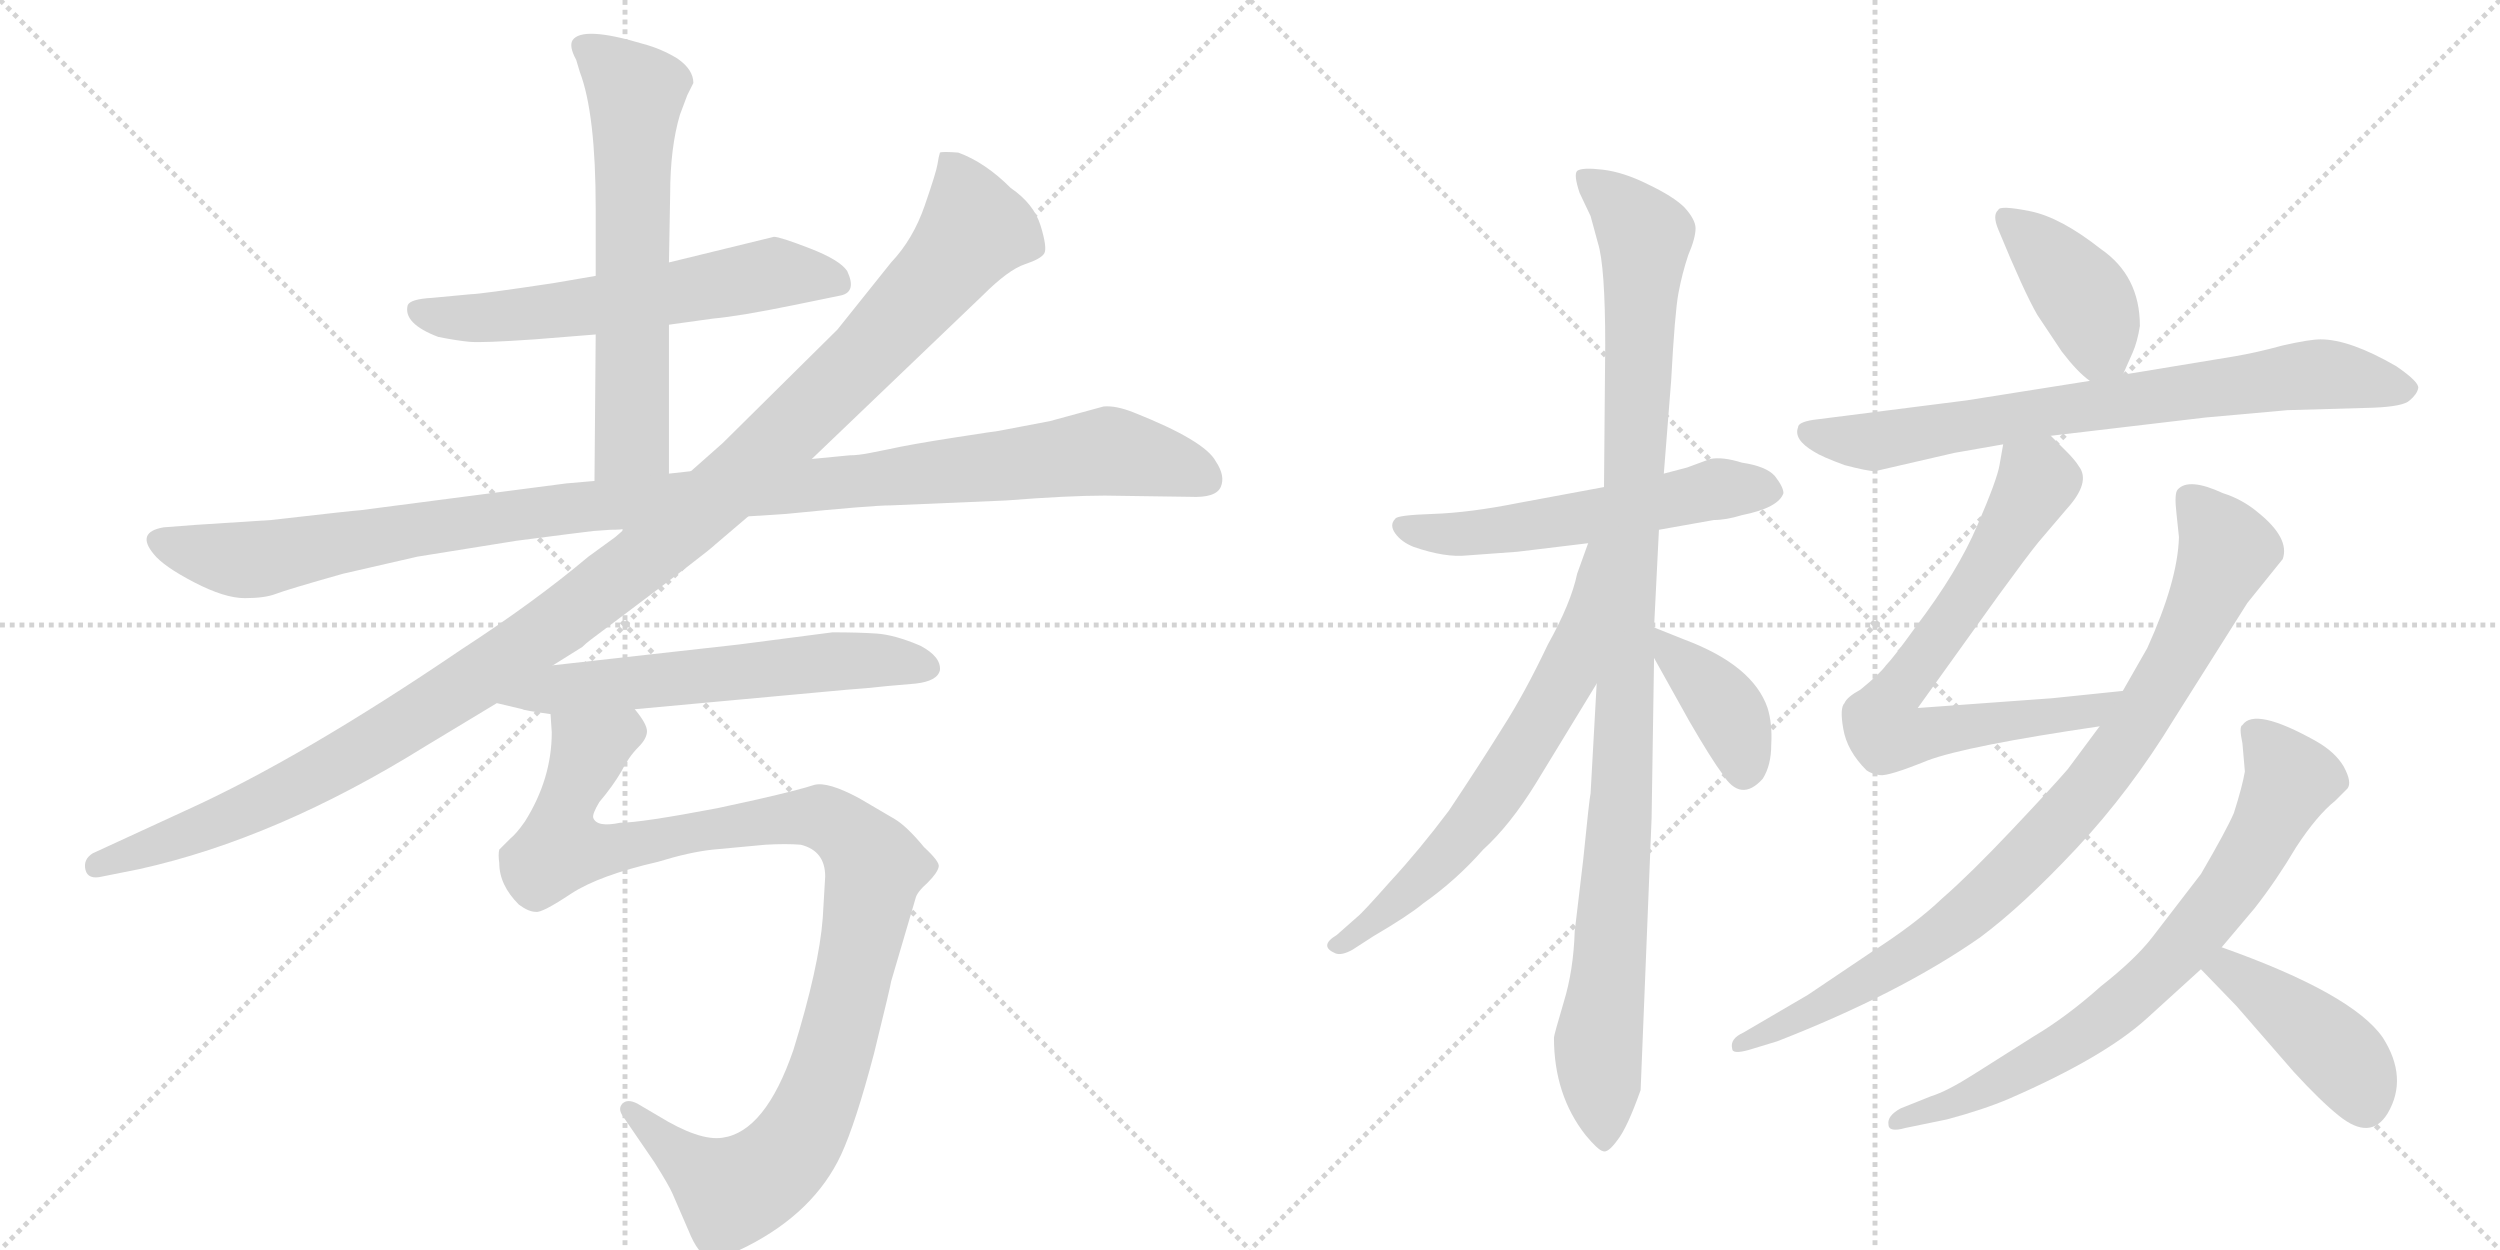<svg version="1.1" viewBox="0 0 2048 1024" xmlns="http://www.w3.org/2000/svg">
  <g stroke="lightgray" stroke-dasharray="1,1" stroke-width="1" transform="scale(4, 4)">
    <line x1="0" y1="0" x2="256" y2="256"></line>
    <line x1="256" y1="0" x2="0" y2="256"></line>
    <line x1="128" y1="0" x2="128" y2="256"></line>
    <line x1="0" y1="128" x2="256" y2="128"></line>
    <line x1="256" y1="0" x2="512" y2="256"></line>
    <line x1="512" y1="0" x2="256" y2="256"></line>
    <line x1="384" y1="0" x2="384" y2="256"></line>
    <line x1="256" y1="128" x2="512" y2="128"></line>
  </g>
<g transform="scale(1, -1) translate(0, -850)">
   <style type="text/css">
    @keyframes keyframes0 {
      from {
       stroke: black;
       stroke-dashoffset: 606;
       stroke-width: 128;
       }
       66% {
       animation-timing-function: step-end;
       stroke: black;
       stroke-dashoffset: 0;
       stroke-width: 128;
       }
       to {
       stroke: black;
       stroke-width: 1024;
       }
       }
       #make-me-a-hanzi-animation-0 {
         animation: keyframes0 0.743s both;
         animation-delay: 0s;
         animation-timing-function: linear;
       }
    @keyframes keyframes1 {
      from {
       stroke: black;
       stroke-dashoffset: 635;
       stroke-width: 128;
       }
       67% {
       animation-timing-function: step-end;
       stroke: black;
       stroke-dashoffset: 0;
       stroke-width: 128;
       }
       to {
       stroke: black;
       stroke-width: 1024;
       }
       }
       #make-me-a-hanzi-animation-1 {
         animation: keyframes1 0.767s both;
         animation-delay: 0.743s;
         animation-timing-function: linear;
       }
    @keyframes keyframes2 {
      from {
       stroke: black;
       stroke-dashoffset: 1124;
       stroke-width: 128;
       }
       79% {
       animation-timing-function: step-end;
       stroke: black;
       stroke-dashoffset: 0;
       stroke-width: 128;
       }
       to {
       stroke: black;
       stroke-width: 1024;
       }
       }
       #make-me-a-hanzi-animation-2 {
         animation: keyframes2 1.165s both;
         animation-delay: 1.51s;
         animation-timing-function: linear;
       }
    @keyframes keyframes3 {
      from {
       stroke: black;
       stroke-dashoffset: 1214;
       stroke-width: 128;
       }
       80% {
       animation-timing-function: step-end;
       stroke: black;
       stroke-dashoffset: 0;
       stroke-width: 128;
       }
       to {
       stroke: black;
       stroke-width: 1024;
       }
       }
       #make-me-a-hanzi-animation-3 {
         animation: keyframes3 1.238s both;
         animation-delay: 2.675s;
         animation-timing-function: linear;
       }
    @keyframes keyframes4 {
      from {
       stroke: black;
       stroke-dashoffset: 605;
       stroke-width: 128;
       }
       66% {
       animation-timing-function: step-end;
       stroke: black;
       stroke-dashoffset: 0;
       stroke-width: 128;
       }
       to {
       stroke: black;
       stroke-width: 1024;
       }
       }
       #make-me-a-hanzi-animation-4 {
         animation: keyframes4 0.742s both;
         animation-delay: 3.913s;
         animation-timing-function: linear;
       }
    @keyframes keyframes5 {
      from {
       stroke: black;
       stroke-dashoffset: 1066;
       stroke-width: 128;
       }
       78% {
       animation-timing-function: step-end;
       stroke: black;
       stroke-dashoffset: 0;
       stroke-width: 128;
       }
       to {
       stroke: black;
       stroke-width: 1024;
       }
       }
       #make-me-a-hanzi-animation-5 {
         animation: keyframes5 1.118s both;
         animation-delay: 4.655s;
         animation-timing-function: linear;
       }
    @keyframes keyframes6 {
      from {
       stroke: black;
       stroke-dashoffset: 560;
       stroke-width: 128;
       }
       65% {
       animation-timing-function: step-end;
       stroke: black;
       stroke-dashoffset: 0;
       stroke-width: 128;
       }
       to {
       stroke: black;
       stroke-width: 1024;
       }
       }
       #make-me-a-hanzi-animation-6 {
         animation: keyframes6 0.706s both;
         animation-delay: 5.772s;
         animation-timing-function: linear;
       }
    @keyframes keyframes7 {
      from {
       stroke: black;
       stroke-dashoffset: 1069;
       stroke-width: 128;
       }
       78% {
       animation-timing-function: step-end;
       stroke: black;
       stroke-dashoffset: 0;
       stroke-width: 128;
       }
       to {
       stroke: black;
       stroke-width: 1024;
       }
       }
       #make-me-a-hanzi-animation-7 {
         animation: keyframes7 1.12s both;
         animation-delay: 6.478s;
         animation-timing-function: linear;
       }
    @keyframes keyframes8 {
      from {
       stroke: black;
       stroke-dashoffset: 652;
       stroke-width: 128;
       }
       68% {
       animation-timing-function: step-end;
       stroke: black;
       stroke-dashoffset: 0;
       stroke-width: 128;
       }
       to {
       stroke: black;
       stroke-width: 1024;
       }
       }
       #make-me-a-hanzi-animation-8 {
         animation: keyframes8 0.781s both;
         animation-delay: 7.598s;
         animation-timing-function: linear;
       }
    @keyframes keyframes9 {
      from {
       stroke: black;
       stroke-dashoffset: 388;
       stroke-width: 128;
       }
       56% {
       animation-timing-function: step-end;
       stroke: black;
       stroke-dashoffset: 0;
       stroke-width: 128;
       }
       to {
       stroke: black;
       stroke-width: 1024;
       }
       }
       #make-me-a-hanzi-animation-9 {
         animation: keyframes9 0.566s both;
         animation-delay: 8.379s;
         animation-timing-function: linear;
       }
    @keyframes keyframes10 {
      from {
       stroke: black;
       stroke-dashoffset: 407;
       stroke-width: 128;
       }
       57% {
       animation-timing-function: step-end;
       stroke: black;
       stroke-dashoffset: 0;
       stroke-width: 128;
       }
       to {
       stroke: black;
       stroke-width: 1024;
       }
       }
       #make-me-a-hanzi-animation-10 {
         animation: keyframes10 0.581s both;
         animation-delay: 8.944s;
         animation-timing-function: linear;
       }
    @keyframes keyframes11 {
      from {
       stroke: black;
       stroke-dashoffset: 751;
       stroke-width: 128;
       }
       71% {
       animation-timing-function: step-end;
       stroke: black;
       stroke-dashoffset: 0;
       stroke-width: 128;
       }
       to {
       stroke: black;
       stroke-width: 1024;
       }
       }
       #make-me-a-hanzi-animation-11 {
         animation: keyframes11 0.861s both;
         animation-delay: 9.526s;
         animation-timing-function: linear;
       }
    @keyframes keyframes12 {
      from {
       stroke: black;
       stroke-dashoffset: 726;
       stroke-width: 128;
       }
       70% {
       animation-timing-function: step-end;
       stroke: black;
       stroke-dashoffset: 0;
       stroke-width: 128;
       }
       to {
       stroke: black;
       stroke-width: 1024;
       }
       }
       #make-me-a-hanzi-animation-12 {
         animation: keyframes12 0.841s both;
         animation-delay: 10.387s;
         animation-timing-function: linear;
       }
    @keyframes keyframes13 {
      from {
       stroke: black;
       stroke-dashoffset: 894;
       stroke-width: 128;
       }
       74% {
       animation-timing-function: step-end;
       stroke: black;
       stroke-dashoffset: 0;
       stroke-width: 128;
       }
       to {
       stroke: black;
       stroke-width: 1024;
       }
       }
       #make-me-a-hanzi-animation-13 {
         animation: keyframes13 0.978s both;
         animation-delay: 11.228s;
         animation-timing-function: linear;
       }
    @keyframes keyframes14 {
      from {
       stroke: black;
       stroke-dashoffset: 744;
       stroke-width: 128;
       }
       71% {
       animation-timing-function: step-end;
       stroke: black;
       stroke-dashoffset: 0;
       stroke-width: 128;
       }
       to {
       stroke: black;
       stroke-width: 1024;
       }
       }
       #make-me-a-hanzi-animation-14 {
         animation: keyframes14 0.855s both;
         animation-delay: 12.205s;
         animation-timing-function: linear;
       }
    @keyframes keyframes15 {
      from {
       stroke: black;
       stroke-dashoffset: 429;
       stroke-width: 128;
       }
       58% {
       animation-timing-function: step-end;
       stroke: black;
       stroke-dashoffset: 0;
       stroke-width: 128;
       }
       to {
       stroke: black;
       stroke-width: 1024;
       }
       }
       #make-me-a-hanzi-animation-15 {
         animation: keyframes15 0.599s both;
         animation-delay: 13.061s;
         animation-timing-function: linear;
       }
</style>
<path d="M 548 584 L 584 589 Q 606 591 650 600 L 689 608 Q 702 611 694 628 Q 688 637 663.5 646.5 Q 639 656 634 656 L 548 635 L 488 624 L 453 618 Q 393 609 386 609 L 354 606 Q 336 605 334 600 Q 330 585 359 574 Q 374 571 384.5 570 Q 395 569 438 572 L 488 576 L 548 584 Z" fill="lightgray"></path> 
<path d="M 548 462 L 548 584 L 548 635 L 549 691 Q 549 729 557 756 L 563 772 L 568 782 Q 568 793 555 802 Q 542 810 527 814 Q 477 829 469 817 Q 466 812 472 801 L 475 791 Q 488 757 488 679 L 488 624 L 488 576 L 487 456 C 487 426 548 432 548 462 Z" fill="lightgray"></path> 
<path d="M 222 424 L 160 420 L 134 418 Q 111 414 126 396 Q 134 386 159 373 Q 184 360 200.5 360 Q 217 360 226 363.5 Q 235 367 281 380 Q 338 393 342 394 L 423 407 Q 477 414 486 415 L 500 416 Q 510 416 512 417 L 613 427 L 644 429 Q 714 436 730 436 L 824 440 Q 875 444 905 444 L 975 443 Q 996 442 1000 451 Q 1004 460 996 472 Q 987 489 929 512 Q 914 518 904 517 L 860 505 L 818 497 Q 817 497 781.5 491.5 Q 746 486 728 482 L 713 479 Q 703 477 696 477 L 665 474 L 566 464 L 548 462 L 487 456 L 464 454 L 295 432 Q 292 432 222 424 Z" fill="lightgray"></path> 
<path d="M 512 417 L 504 410 L 482 394 Q 438 357 378 318 Q 247 229 152 186 L 76 151 Q 68 146 70 137.5 Q 72 129 84 132 L 114 138 Q 227 163 349 239 L 407 274 L 453 305 L 477 320 Q 480 323 484 326 L 504 341 Q 580 398 586 404 L 613 427 L 665 474 L 805 608 Q 826 629 839.5 633.5 Q 853 638 855.5 642.5 Q 858 647 852.5 665 Q 847 683 828 696 Q 807 717 785 725 Q 772 726 770 725 Q 769 722 768 715.5 Q 767 709 757.5 681.5 Q 748 654 730 635 L 686 580 L 592 487 L 566 464 L 512 417 Z" fill="lightgray"></path> 
<path d="M 407 274 L 428 269 Q 429 268 451 265 L 520 269 L 694 285 Q 709 286 727 288 L 750 290 Q 768 292 770 301 Q 771 312 754 321 Q 733 330 718 331 Q 703 332 682 332 L 605 322 L 453 305 C 423 302 378 281 407 274 Z" fill="lightgray"></path> 
<path d="M 451 265 L 452 250 Q 452 212 430 177 Q 423 167 418 163 L 409 154 Q 408 150 409 143 Q 409 125 425 109 Q 433 103 439 103 Q 444 102 468 118 Q 491 133 539 144 Q 565 152 584 154 L 627 158 Q 644 159 656 158 Q 676 153 676 132 L 674 98 Q 671 58 650 -10 Q 627 -77 592 -82 Q 573 -85 539 -64 L 522 -54 Q 514 -50 510 -54 Q 506 -58 510 -64 L 536 -102 Q 548 -121 551 -128 L 564 -158 Q 572 -178 581 -180 Q 588 -183 612 -171 Q 667 -143 689 -96 Q 701 -70 716 -13 Q 730 44 730 46 L 750 114 Q 751 119 760 127 Q 768 135 769 140 Q 770 144 757 156 Q 743 173 733 179 L 704 196 Q 678 210 667 207 Q 655 203 620 195 L 588 188 Q 525 176 508 176 Q 489 172 486 180 Q 485 183 491 193 Q 502 206 509 218 Q 515 230 523 238 Q 530 245 530 251 Q 530 257 520 269 C 510 297 451 295 451 265 Z" fill="lightgray"></path> 
<path d="M 1359 416 L 1404 424 Q 1414 424 1427 428 Q 1457 434 1461 446 Q 1461 451 1454 460 Q 1447 468 1427 471 Q 1411 476 1401 474 L 1382 467 L 1363 462 L 1314 451 L 1244 438 Q 1204 430 1174 429 Q 1144 428 1143 425 Q 1138 420 1143 413 Q 1148 406 1158 402 Q 1184 393 1202 395 L 1243 398 L 1301 405 L 1359 416 Z" fill="lightgray"></path> 
<path d="M 1344 -43 L 1353 180 L 1355 311 L 1355 336 L 1359 416 L 1363 462 L 1369 538 Q 1372 594 1375 610 Q 1378 626 1383 641 Q 1389 655 1389 663 Q 1389 670 1380 680 Q 1371 689 1350 699 Q 1330 709 1313 711 Q 1296 713 1292 710 Q 1289 707 1294 692 L 1303 673 L 1309 651 Q 1315 632 1315 567 L 1314 451 L 1308 290 L 1303 200 Q 1302 196 1297 146 L 1290 87 Q 1289 55 1281 29 Q 1273 2 1273 0 Q 1273 -47 1299 -80 Q 1309 -92 1313 -93 Q 1317 -95 1325 -84 Q 1333 -74 1344 -43 Z" fill="lightgray"></path> 
<path d="M 1301 405 L 1292 380 Q 1287 356 1268 322 Q 1249 282 1231 254 Q 1213 225 1187 186 Q 1163 154 1139 128 Q 1116 102 1112 99 L 1095 84 Q 1080 75 1094 69 Q 1099 67 1108 72 L 1125 83 Q 1154 100 1166 110 Q 1193 129 1215 154 Q 1237 174 1258 208 L 1308 290 C 1393 430 1311 433 1301 405 Z" fill="lightgray"></path> 
<path d="M 1355 311 L 1384 259 Q 1402 228 1411 216 Q 1426 192 1444 212 Q 1451 223 1451 240 Q 1452 257 1448 270 Q 1436 305 1380 326 L 1355 336 C 1337 343 1340 337 1355 311 Z" fill="lightgray"></path> 
<path d="M 1739 543 L 1747 561 Q 1751 570 1753 583 Q 1753 624 1721 646 Q 1688 672 1663 677 Q 1638 682 1637 678 Q 1632 674 1637 662 Q 1658 611 1669 592 L 1689 562 Q 1702 545 1712 538 C 1730 524 1730 524 1739 543 Z" fill="lightgray"></path> 
<path d="M 1680 493 L 1807 508 L 1874 514 L 1944 516 Q 1969 517 1974 522 Q 1980 527 1981 532 Q 1982 537 1963 550 Q 1925 572 1901 572 Q 1892 572 1870 567 Q 1848 561 1830 558 L 1739 543 L 1712 538 L 1611 522 L 1485 506 Q 1473 504 1473 500 Q 1469 490 1486 480 Q 1492 476 1511 469 Q 1530 464 1536 464 L 1601 479 L 1641 486 L 1680 493 Z" fill="lightgray"></path> 
<path d="M 1641 486 L 1638 469 Q 1636 457 1620 420 Q 1604 382 1569 336 Q 1551 311 1545 305 Q 1540 298 1524 285 Q 1513 279 1511 274 Q 1507 270 1510 253 Q 1513 235 1529 219 Q 1533 216 1540 215 Q 1547 214 1579 227 Q 1611 239 1720 255 C 1750 259 1769 287 1739 284 L 1681 278 L 1571 270 L 1637 362 Q 1661 395 1670 406 L 1693 433 Q 1713 455 1703 468 Q 1700 473 1693 480 L 1680 493 C 1659 514 1646 516 1641 486 Z" fill="lightgray"></path> 
<path d="M 1720 255 L 1694 220 Q 1682 206 1648 170 Q 1614 134 1591 114 Q 1569 93 1533 70 L 1481 35 L 1428 4 Q 1417 -1 1419 -9 Q 1419 -14 1433 -10 L 1456 -3 Q 1556 36 1622 82 Q 1657 108 1701 155 Q 1745 202 1781 261 L 1841 356 L 1870 392 Q 1876 409 1850 430 Q 1837 441 1821 446 Q 1793 459 1784 449 Q 1781 446 1783 429 L 1785 410 Q 1784 374 1759 319 L 1739 284 L 1720 255 Z" fill="lightgray"></path> 
<path d="M 1837 241 L 1839 218 Q 1837 206 1830 184 Q 1824 170 1803 134 L 1763 82 Q 1749 64 1721 42 Q 1693 17 1666 1 L 1617 -30 Q 1595 -44 1582 -48 L 1557 -58 Q 1546 -64 1547 -71 Q 1547 -78 1561 -74 L 1595 -67 Q 1625 -59 1646 -50 Q 1724 -16 1759 16 L 1803 56 L 1820 74 L 1847 106 Q 1865 129 1881 156 Q 1898 182 1913 194 L 1923 204 Q 1927 209 1920 222 Q 1913 234 1897 243 Q 1847 271 1837 256 Q 1834 255 1837 241 Z" fill="lightgray"></path> 
<path d="M 1803 56 L 1832 26 L 1879 -28 Q 1901 -52 1916 -64 Q 1942 -85 1956 -62 Q 1973 -33 1952 0 Q 1927 36 1820 74 C 1792 84 1782 78 1803 56 Z" fill="lightgray"></path> 
      <clipPath id="make-me-a-hanzi-clip-0">
      <path d="M 548 584 L 584 589 Q 606 591 650 600 L 689 608 Q 702 611 694 628 Q 688 637 663.5 646.5 Q 639 656 634 656 L 548 635 L 488 624 L 453 618 Q 393 609 386 609 L 354 606 Q 336 605 334 600 Q 330 585 359 574 Q 374 571 384.5 570 Q 395 569 438 572 L 488 576 L 548 584 Z" fill="lightgray"></path>
      </clipPath>
      <path clip-path="url(#make-me-a-hanzi-clip-0)" d="M 341 596 L 369 589 L 455 595 L 645 627 L 686 619 " fill="none" id="make-me-a-hanzi-animation-0" stroke-dasharray="478 956" stroke-linecap="round"></path>

      <clipPath id="make-me-a-hanzi-clip-1">
      <path d="M 548 462 L 548 584 L 548 635 L 549 691 Q 549 729 557 756 L 563 772 L 568 782 Q 568 793 555 802 Q 542 810 527 814 Q 477 829 469 817 Q 466 812 472 801 L 475 791 Q 488 757 488 679 L 488 624 L 488 576 L 487 456 C 487 426 548 432 548 462 Z" fill="lightgray"></path>
      </clipPath>
      <path clip-path="url(#make-me-a-hanzi-clip-1)" d="M 476 813 L 521 773 L 518 490 L 494 463 " fill="none" id="make-me-a-hanzi-animation-1" stroke-dasharray="507 1014" stroke-linecap="round"></path>

      <clipPath id="make-me-a-hanzi-clip-2">
      <path d="M 222 424 L 160 420 L 134 418 Q 111 414 126 396 Q 134 386 159 373 Q 184 360 200.5 360 Q 217 360 226 363.5 Q 235 367 281 380 Q 338 393 342 394 L 423 407 Q 477 414 486 415 L 500 416 Q 510 416 512 417 L 613 427 L 644 429 Q 714 436 730 436 L 824 440 Q 875 444 905 444 L 975 443 Q 996 442 1000 451 Q 1004 460 996 472 Q 987 489 929 512 Q 914 518 904 517 L 860 505 L 818 497 Q 817 497 781.5 491.5 Q 746 486 728 482 L 713 479 Q 703 477 696 477 L 665 474 L 566 464 L 548 462 L 487 456 L 464 454 L 295 432 Q 292 432 222 424 Z" fill="lightgray"></path>
      </clipPath>
      <path clip-path="url(#make-me-a-hanzi-clip-2)" d="M 132 406 L 206 391 L 459 433 L 906 481 L 962 469 L 989 457 " fill="none" id="make-me-a-hanzi-animation-2" stroke-dasharray="996 1992" stroke-linecap="round"></path>

      <clipPath id="make-me-a-hanzi-clip-3">
      <path d="M 512 417 L 504 410 L 482 394 Q 438 357 378 318 Q 247 229 152 186 L 76 151 Q 68 146 70 137.5 Q 72 129 84 132 L 114 138 Q 227 163 349 239 L 407 274 L 453 305 L 477 320 Q 480 323 484 326 L 504 341 Q 580 398 586 404 L 613 427 L 665 474 L 805 608 Q 826 629 839.5 633.5 Q 853 638 855.5 642.5 Q 858 647 852.5 665 Q 847 683 828 696 Q 807 717 785 725 Q 772 726 770 725 Q 769 722 768 715.5 Q 767 709 757.5 681.5 Q 748 654 730 635 L 686 580 L 592 487 L 566 464 L 512 417 Z" fill="lightgray"></path>
      </clipPath>
      <path clip-path="url(#make-me-a-hanzi-clip-3)" d="M 778 718 L 796 672 L 796 659 L 785 643 L 703 553 L 562 421 L 457 339 L 314 246 L 186 179 L 80 141 " fill="none" id="make-me-a-hanzi-animation-3" stroke-dasharray="1086 2172" stroke-linecap="round"></path>

      <clipPath id="make-me-a-hanzi-clip-4">
      <path d="M 407 274 L 428 269 Q 429 268 451 265 L 520 269 L 694 285 Q 709 286 727 288 L 750 290 Q 768 292 770 301 Q 771 312 754 321 Q 733 330 718 331 Q 703 332 682 332 L 605 322 L 453 305 C 423 302 378 281 407 274 Z" fill="lightgray"></path>
      </clipPath>
      <path clip-path="url(#make-me-a-hanzi-clip-4)" d="M 413 277 L 463 287 L 688 309 L 760 303 " fill="none" id="make-me-a-hanzi-animation-4" stroke-dasharray="477 954" stroke-linecap="round"></path>

      <clipPath id="make-me-a-hanzi-clip-5">
      <path d="M 451 265 L 452 250 Q 452 212 430 177 Q 423 167 418 163 L 409 154 Q 408 150 409 143 Q 409 125 425 109 Q 433 103 439 103 Q 444 102 468 118 Q 491 133 539 144 Q 565 152 584 154 L 627 158 Q 644 159 656 158 Q 676 153 676 132 L 674 98 Q 671 58 650 -10 Q 627 -77 592 -82 Q 573 -85 539 -64 L 522 -54 Q 514 -50 510 -54 Q 506 -58 510 -64 L 536 -102 Q 548 -121 551 -128 L 564 -158 Q 572 -178 581 -180 Q 588 -183 612 -171 Q 667 -143 689 -96 Q 701 -70 716 -13 Q 730 44 730 46 L 750 114 Q 751 119 760 127 Q 768 135 769 140 Q 770 144 757 156 Q 743 173 733 179 L 704 196 Q 678 210 667 207 Q 655 203 620 195 L 588 188 Q 525 176 508 176 Q 489 172 486 180 Q 485 183 491 193 Q 502 206 509 218 Q 515 230 523 238 Q 530 245 530 251 Q 530 257 520 269 C 510 297 451 295 451 265 Z" fill="lightgray"></path>
      </clipPath>
      <path clip-path="url(#make-me-a-hanzi-clip-5)" d="M 514 257 L 482 235 L 463 189 L 459 155 L 490 152 L 581 172 L 668 181 L 685 175 L 717 139 L 683 -14 L 662 -69 L 639 -102 L 598 -126 L 516 -59 " fill="none" id="make-me-a-hanzi-animation-5" stroke-dasharray="938 1876" stroke-linecap="round"></path>

      <clipPath id="make-me-a-hanzi-clip-6">
      <path d="M 1359 416 L 1404 424 Q 1414 424 1427 428 Q 1457 434 1461 446 Q 1461 451 1454 460 Q 1447 468 1427 471 Q 1411 476 1401 474 L 1382 467 L 1363 462 L 1314 451 L 1244 438 Q 1204 430 1174 429 Q 1144 428 1143 425 Q 1138 420 1143 413 Q 1148 406 1158 402 Q 1184 393 1202 395 L 1243 398 L 1301 405 L 1359 416 Z" fill="lightgray"></path>
      </clipPath>
      <path clip-path="url(#make-me-a-hanzi-clip-6)" d="M 1149 419 L 1208 413 L 1405 449 L 1449 449 " fill="none" id="make-me-a-hanzi-animation-6" stroke-dasharray="432 864" stroke-linecap="round"></path>

      <clipPath id="make-me-a-hanzi-clip-7">
      <path d="M 1344 -43 L 1353 180 L 1355 311 L 1355 336 L 1359 416 L 1363 462 L 1369 538 Q 1372 594 1375 610 Q 1378 626 1383 641 Q 1389 655 1389 663 Q 1389 670 1380 680 Q 1371 689 1350 699 Q 1330 709 1313 711 Q 1296 713 1292 710 Q 1289 707 1294 692 L 1303 673 L 1309 651 Q 1315 632 1315 567 L 1314 451 L 1308 290 L 1303 200 Q 1302 196 1297 146 L 1290 87 Q 1289 55 1281 29 Q 1273 2 1273 0 Q 1273 -47 1299 -80 Q 1309 -92 1313 -93 Q 1317 -95 1325 -84 Q 1333 -74 1344 -43 Z" fill="lightgray"></path>
      </clipPath>
      <path clip-path="url(#make-me-a-hanzi-clip-7)" d="M 1297 706 L 1324 685 L 1347 656 L 1329 202 L 1309 -6 L 1315 -84 " fill="none" id="make-me-a-hanzi-animation-7" stroke-dasharray="941 1882" stroke-linecap="round"></path>

      <clipPath id="make-me-a-hanzi-clip-8">
      <path d="M 1301 405 L 1292 380 Q 1287 356 1268 322 Q 1249 282 1231 254 Q 1213 225 1187 186 Q 1163 154 1139 128 Q 1116 102 1112 99 L 1095 84 Q 1080 75 1094 69 Q 1099 67 1108 72 L 1125 83 Q 1154 100 1166 110 Q 1193 129 1215 154 Q 1237 174 1258 208 L 1308 290 C 1393 430 1311 433 1301 405 Z" fill="lightgray"></path>
      </clipPath>
      <path clip-path="url(#make-me-a-hanzi-clip-8)" d="M 1308 400 L 1284 297 L 1234 214 L 1171 136 L 1100 76 " fill="none" id="make-me-a-hanzi-animation-8" stroke-dasharray="524 1048" stroke-linecap="round"></path>

      <clipPath id="make-me-a-hanzi-clip-9">
      <path d="M 1355 311 L 1384 259 Q 1402 228 1411 216 Q 1426 192 1444 212 Q 1451 223 1451 240 Q 1452 257 1448 270 Q 1436 305 1380 326 L 1355 336 C 1337 343 1340 337 1355 311 Z" fill="lightgray"></path>
      </clipPath>
      <path clip-path="url(#make-me-a-hanzi-clip-9)" d="M 1360 330 L 1418 263 L 1429 221 " fill="none" id="make-me-a-hanzi-animation-9" stroke-dasharray="260 520" stroke-linecap="round"></path>

      <clipPath id="make-me-a-hanzi-clip-10">
      <path d="M 1739 543 L 1747 561 Q 1751 570 1753 583 Q 1753 624 1721 646 Q 1688 672 1663 677 Q 1638 682 1637 678 Q 1632 674 1637 662 Q 1658 611 1669 592 L 1689 562 Q 1702 545 1712 538 C 1730 524 1730 524 1739 543 Z" fill="lightgray"></path>
      </clipPath>
      <path clip-path="url(#make-me-a-hanzi-clip-10)" d="M 1642 672 L 1707 606 L 1730 552 " fill="none" id="make-me-a-hanzi-animation-10" stroke-dasharray="279 558" stroke-linecap="round"></path>

      <clipPath id="make-me-a-hanzi-clip-11">
      <path d="M 1680 493 L 1807 508 L 1874 514 L 1944 516 Q 1969 517 1974 522 Q 1980 527 1981 532 Q 1982 537 1963 550 Q 1925 572 1901 572 Q 1892 572 1870 567 Q 1848 561 1830 558 L 1739 543 L 1712 538 L 1611 522 L 1485 506 Q 1473 504 1473 500 Q 1469 490 1486 480 Q 1492 476 1511 469 Q 1530 464 1536 464 L 1601 479 L 1641 486 L 1680 493 Z" fill="lightgray"></path>
      </clipPath>
      <path clip-path="url(#make-me-a-hanzi-clip-11)" d="M 1482 496 L 1535 488 L 1885 543 L 1971 531 " fill="none" id="make-me-a-hanzi-animation-11" stroke-dasharray="623 1246" stroke-linecap="round"></path>

      <clipPath id="make-me-a-hanzi-clip-12">
      <path d="M 1641 486 L 1638 469 Q 1636 457 1620 420 Q 1604 382 1569 336 Q 1551 311 1545 305 Q 1540 298 1524 285 Q 1513 279 1511 274 Q 1507 270 1510 253 Q 1513 235 1529 219 Q 1533 216 1540 215 Q 1547 214 1579 227 Q 1611 239 1720 255 C 1750 259 1769 287 1739 284 L 1681 278 L 1571 270 L 1637 362 Q 1661 395 1670 406 L 1693 433 Q 1713 455 1703 468 Q 1700 473 1693 480 L 1680 493 C 1659 514 1646 516 1641 486 Z" fill="lightgray"></path>
      </clipPath>
      <path clip-path="url(#make-me-a-hanzi-clip-12)" d="M 1649 480 L 1669 457 L 1625 381 L 1546 273 L 1542 256 L 1546 249 L 1561 246 L 1707 265 L 1732 282 " fill="none" id="make-me-a-hanzi-animation-12" stroke-dasharray="598 1196" stroke-linecap="round"></path>

      <clipPath id="make-me-a-hanzi-clip-13">
      <path d="M 1720 255 L 1694 220 Q 1682 206 1648 170 Q 1614 134 1591 114 Q 1569 93 1533 70 L 1481 35 L 1428 4 Q 1417 -1 1419 -9 Q 1419 -14 1433 -10 L 1456 -3 Q 1556 36 1622 82 Q 1657 108 1701 155 Q 1745 202 1781 261 L 1841 356 L 1870 392 Q 1876 409 1850 430 Q 1837 441 1821 446 Q 1793 459 1784 449 Q 1781 446 1783 429 L 1785 410 Q 1784 374 1759 319 L 1739 284 L 1720 255 Z" fill="lightgray"></path>
      </clipPath>
      <path clip-path="url(#make-me-a-hanzi-clip-13)" d="M 1792 443 L 1824 399 L 1793 328 L 1707 197 L 1666 152 L 1583 80 L 1506 33 L 1426 -4 " fill="none" id="make-me-a-hanzi-animation-13" stroke-dasharray="766 1532" stroke-linecap="round"></path>

      <clipPath id="make-me-a-hanzi-clip-14">
      <path d="M 1837 241 L 1839 218 Q 1837 206 1830 184 Q 1824 170 1803 134 L 1763 82 Q 1749 64 1721 42 Q 1693 17 1666 1 L 1617 -30 Q 1595 -44 1582 -48 L 1557 -58 Q 1546 -64 1547 -71 Q 1547 -78 1561 -74 L 1595 -67 Q 1625 -59 1646 -50 Q 1724 -16 1759 16 L 1803 56 L 1820 74 L 1847 106 Q 1865 129 1881 156 Q 1898 182 1913 194 L 1923 204 Q 1927 209 1920 222 Q 1913 234 1897 243 Q 1847 271 1837 256 Q 1834 255 1837 241 Z" fill="lightgray"></path>
      </clipPath>
      <path clip-path="url(#make-me-a-hanzi-clip-14)" d="M 1847 249 L 1876 211 L 1838 139 L 1772 57 L 1724 15 L 1678 -15 L 1624 -44 L 1555 -70 " fill="none" id="make-me-a-hanzi-animation-14" stroke-dasharray="616 1232" stroke-linecap="round"></path>

      <clipPath id="make-me-a-hanzi-clip-15">
      <path d="M 1803 56 L 1832 26 L 1879 -28 Q 1901 -52 1916 -64 Q 1942 -85 1956 -62 Q 1973 -33 1952 0 Q 1927 36 1820 74 C 1792 84 1782 78 1803 56 Z" fill="lightgray"></path>
      </clipPath>
      <path clip-path="url(#make-me-a-hanzi-clip-15)" d="M 1813 56 L 1826 56 L 1905 -3 L 1930 -31 L 1938 -54 " fill="none" id="make-me-a-hanzi-animation-15" stroke-dasharray="301 602" stroke-linecap="round"></path>

</g>
</svg>
